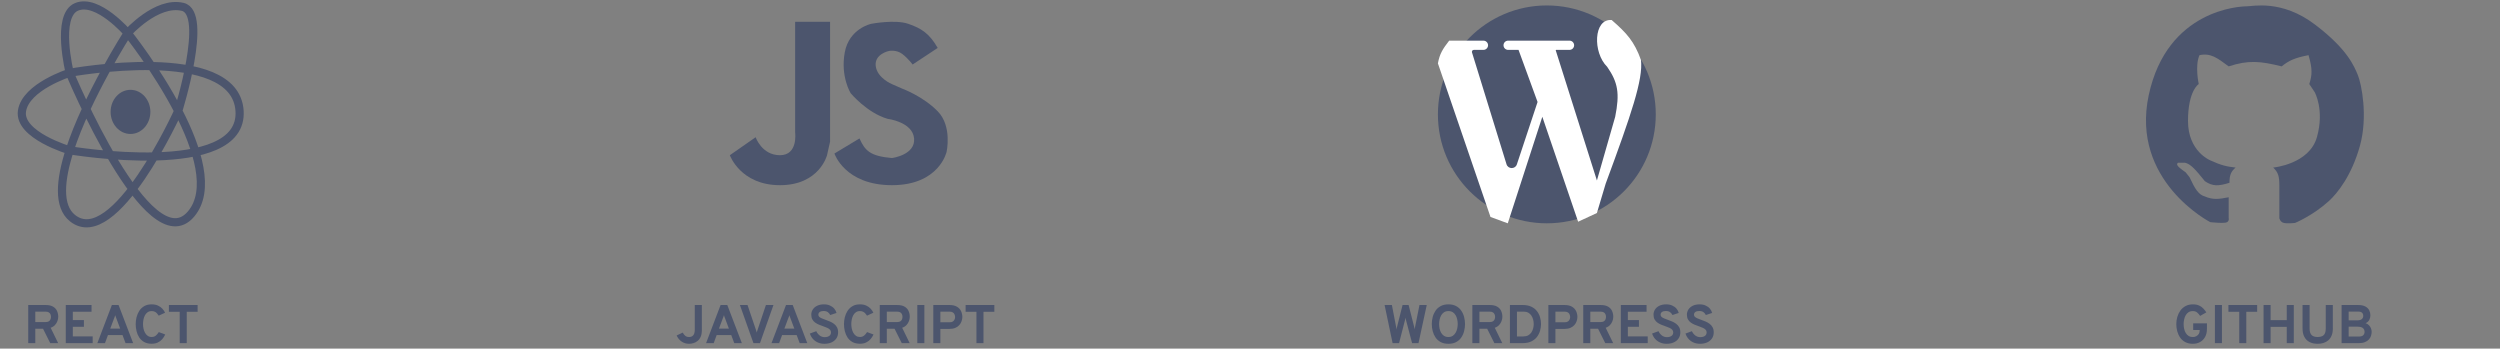 <svg width="459" height="64" viewBox="0 0 459 64" fill="none" xmlns="http://www.w3.org/2000/svg">
<rect x="0" y="0" width="459" height="64" fill="#808080" stroke="none"/>
<path d="M172.161 8.8L167.556 11.846C167.556 11.846 166.743 10.738 165.66 9.908C164.576 9.077 163.222 9.354 163.222 9.354C163.222 9.354 160.513 9.908 160.784 12.123C161.055 14.338 163.764 15.446 163.764 15.446L165.66 16.277C165.66 16.277 169.452 17.662 172.161 20.431C174.869 23.2 173.786 27.908 173.786 27.908C173.786 27.908 172.432 34 163.764 34C155.096 34 153.2 28.185 153.2 28.185L157.805 25.415C158.801 27.647 159.736 28.665 163.764 29.015C163.764 29.015 168.098 28.462 167.827 25.415C167.556 22.369 162.951 21.815 162.951 21.815C159.159 20.708 156.18 17.108 156.18 17.108C156.18 17.108 154.283 14.062 155.096 9.631C155.909 5.2 159.972 4.369 159.972 4.369C159.972 4.369 164.306 3.538 166.743 4.369C169.181 5.2 170.649 6.164 172.161 8.8Z" fill="#4C556D"/>
<path d="M152.4 4H145.988V24.367C145.988 24.367 146.545 28.495 143.2 28.495C139.855 28.495 138.739 25.193 138.739 25.193L134 28.495C134 28.495 135.952 34 143.2 34C150.448 34 151.842 28.495 151.842 28.495L152.4 26.018V4Z" fill="#4C556D"/>
<path d="M394.506 17.474C391.124 33.247 405.804 40.787 405.804 40.787C405.804 40.787 408.481 41.082 408.904 40.787C409.327 40.492 409.186 40.05 409.186 40.05V36.217C407.285 36.592 406.268 36.691 404.817 36.07C403.636 35.733 403.035 34.75 401.999 32.532L401.294 31.647C399.91 30.675 399.422 30.227 399.885 29.878H401.153C402.177 30.087 403.078 31.101 404.817 33.269C406.249 34.235 407.28 34.188 409.327 33.564C409.341 32.147 409.583 31.529 410.454 30.763C408.784 30.579 407.79 30.346 405.804 29.436C405.804 29.436 401.717 27.814 401.717 22.213C401.717 16.611 403.69 15.432 403.69 15.432C403.69 15.432 402.944 12.063 403.831 10.125C405.883 9.7 407.07 10.619 409.186 12.188C412.834 10.997 414.991 11.217 418.91 12.188C420.259 11.103 421.297 10.631 423.843 10.125C424.604 12.71 424.507 13.779 423.984 15.432L424.97 16.906C424.97 16.906 426.803 20.149 425.393 25.161C423.984 30.173 417.36 30.763 417.36 30.763C418.314 31.665 418.48 32.433 418.488 34.006V40.05C418.488 40.05 418.629 40.787 419.333 40.934C420.038 41.082 421.363 40.934 421.363 40.934C421.363 40.934 424.631 39.601 427.604 36.893C429.143 35.492 431.765 32.233 433.278 26.795C434.791 21.358 433.558 15.362 432.9 13.784C432.241 12.207 431.031 9.033 424.97 4.463C418.91 -0.107 413.608 1.162 412.474 1.162C411.339 1.162 397.888 1.7 394.506 17.474Z" fill="#4C556D"/>
<path d="M12.797 13.364C12.797 13.364 10.189 2.883 14.049 1.262C17.908 -0.359 23.437 6.068 23.437 6.068M12.797 13.364C12.797 13.364 27.348 48.395 35.067 39.304C38.732 34.988 36.295 27.278 32.724 20.37M12.797 13.364C12.797 13.364 4.713 15.912 4.035 20.37C3.357 24.828 12.797 27.595 12.797 27.595M12.797 13.364C12.797 13.364 43.203 7.747 43.986 20.37C44.768 32.993 12.797 27.595 12.797 27.595M23.437 6.068C23.437 6.068 28.756 0.104 33.555 1.262C38.353 2.42 32.724 20.37 32.724 20.37M23.437 6.068C23.437 6.068 28.774 12.728 32.724 20.37M23.437 6.068C23.437 6.068 15.982 17.707 12.797 27.595M32.724 20.37C32.724 20.37 21.038 46.194 13.319 40.057C10.589 37.887 11.055 33.003 12.797 27.595" stroke="#4C556D" stroke-width="1.5"/>
<ellipse cx="23.958" cy="20.544" rx="3.651" ry="4.053" fill="#4C556D"/>
<circle cx="284" cy="21" r="20" fill="#4C556D"/>
<path d="M272.361 7.462H266.069C264.89 8.988 264.321 9.87 264 11.636L273.654 39.835L276.827 41L283.171 21.44L289.745 40.709L293.193 39.107L294.802 33.72C299.53 20.918 301.695 14.61 301.284 11.005C300.037 7.581 298.679 6.095 295.905 3.676C292.555 3.395 292.404 9.654 295.078 12.267C297.066 15.143 297.408 17.142 296.549 21.44L293.193 33.137L285.635 9.247C285.621 9.204 285.653 9.16 285.698 9.16H288.16C288.629 9.16 289.009 8.78 289.009 8.311C289.009 7.842 288.629 7.462 288.16 7.462H276.894C276.425 7.462 276.045 7.842 276.045 8.311C276.045 8.78 276.425 9.16 276.894 9.16H278.803L282.297 18.722L278.499 30.172C278.193 31.096 276.882 31.082 276.595 30.153L270.256 9.619C270.186 9.391 270.356 9.16 270.594 9.16H272.361C272.7 9.16 273.006 8.959 273.14 8.648C273.383 8.088 272.972 7.462 272.361 7.462Z" fill="white"/>
<path d="M126.501 63.12C126.001 63.12 125.551 62.985 125.151 62.715C124.751 62.445 124.445 62.07 124.231 61.59L125.351 61.065C125.491 61.322 125.65 61.522 125.826 61.665C126.003 61.805 126.23 61.875 126.506 61.875C126.643 61.875 126.773 61.855 126.896 61.815C127.02 61.775 127.131 61.707 127.231 61.61C127.335 61.513 127.415 61.378 127.471 61.205C127.531 61.028 127.561 60.803 127.561 60.53V56H128.861V60.585C128.861 61.082 128.79 61.495 128.646 61.825C128.503 62.152 128.313 62.41 128.076 62.6C127.843 62.787 127.588 62.92 127.311 63C127.038 63.08 126.768 63.12 126.501 63.12ZM129.635 63L132.3 56H133.53L136.205 63H134.81L134.255 61.52H131.58L131.035 63H129.635ZM132 60.335H133.825L133.125 58.46C133.102 58.403 133.077 58.34 133.05 58.27C133.023 58.2 132.998 58.13 132.975 58.06C132.952 57.987 132.932 57.923 132.915 57.87C132.898 57.923 132.878 57.987 132.855 58.06C132.832 58.13 132.807 58.2 132.78 58.27C132.753 58.34 132.728 58.403 132.705 58.46L132 60.335ZM138.332 63L135.847 56H137.247L138.812 60.635C138.835 60.705 138.858 60.778 138.882 60.855C138.908 60.928 138.93 60.997 138.947 61.06C138.957 61.003 138.972 60.938 138.992 60.865C139.015 60.788 139.04 60.712 139.067 60.635L140.622 56H142.007L139.532 63H138.332ZM141.647 63L144.312 56H145.542L148.217 63H146.822L146.267 61.52H143.592L143.047 63H141.647ZM144.012 60.335H145.837L145.137 58.46C145.113 58.403 145.088 58.34 145.062 58.27C145.035 58.2 145.01 58.13 144.987 58.06C144.963 57.987 144.943 57.923 144.927 57.87C144.91 57.923 144.89 57.987 144.867 58.06C144.843 58.13 144.818 58.2 144.792 58.27C144.765 58.34 144.74 58.403 144.717 58.46L144.012 60.335ZM151.371 63.12C150.934 63.12 150.537 63.043 150.181 62.89C149.824 62.737 149.517 62.52 149.261 62.24C149.007 61.957 148.817 61.623 148.691 61.24L149.866 60.805C150.016 61.125 150.224 61.388 150.491 61.595C150.761 61.798 151.064 61.9 151.401 61.9C151.757 61.9 152.041 61.825 152.251 61.675C152.464 61.525 152.571 61.307 152.571 61.02C152.571 60.823 152.507 60.66 152.381 60.53C152.257 60.397 152.089 60.283 151.876 60.19C151.666 60.093 151.427 60 151.161 59.91C150.904 59.823 150.646 59.727 150.386 59.62C150.126 59.513 149.887 59.383 149.671 59.23C149.454 59.073 149.279 58.877 149.146 58.64C149.016 58.403 148.951 58.113 148.951 57.77C148.951 57.427 149.042 57.112 149.226 56.825C149.409 56.538 149.674 56.31 150.021 56.14C150.371 55.967 150.794 55.88 151.291 55.88C151.697 55.88 152.057 55.95 152.371 56.09C152.687 56.227 152.949 56.413 153.156 56.65C153.362 56.887 153.506 57.155 153.586 57.455L152.426 57.84C152.332 57.63 152.189 57.455 151.996 57.315C151.806 57.172 151.547 57.1 151.221 57.1C150.914 57.1 150.676 57.16 150.506 57.28C150.336 57.4 150.251 57.57 150.251 57.79C150.251 57.94 150.307 58.068 150.421 58.175C150.537 58.278 150.692 58.372 150.886 58.455C151.082 58.538 151.304 58.623 151.551 58.71C151.827 58.803 152.102 58.91 152.376 59.03C152.652 59.147 152.902 59.29 153.126 59.46C153.352 59.63 153.534 59.842 153.671 60.095C153.807 60.345 153.876 60.652 153.876 61.015C153.876 61.462 153.764 61.842 153.541 62.155C153.321 62.468 153.022 62.708 152.646 62.875C152.269 63.038 151.844 63.12 151.371 63.12ZM157.889 63.11C157.345 63.11 156.885 63.005 156.509 62.795C156.135 62.585 155.834 62.307 155.604 61.96C155.377 61.61 155.212 61.222 155.109 60.795C155.005 60.368 154.954 59.937 154.954 59.5C154.954 59.087 155.005 58.668 155.109 58.245C155.215 57.818 155.384 57.427 155.614 57.07C155.847 56.71 156.15 56.422 156.524 56.205C156.897 55.988 157.352 55.88 157.889 55.88C158.332 55.88 158.717 55.955 159.044 56.105C159.37 56.252 159.64 56.443 159.854 56.68C160.07 56.913 160.235 57.158 160.349 57.415L159.189 57.955C159.075 57.782 158.959 57.633 158.839 57.51C158.719 57.383 158.582 57.287 158.429 57.22C158.279 57.15 158.099 57.115 157.889 57.115C157.589 57.115 157.337 57.188 157.134 57.335C156.93 57.478 156.767 57.668 156.644 57.905C156.52 58.142 156.432 58.4 156.379 58.68C156.325 58.96 156.299 59.233 156.299 59.5C156.299 59.783 156.329 60.065 156.389 60.345C156.449 60.625 156.544 60.88 156.674 61.11C156.804 61.34 156.969 61.525 157.169 61.665C157.369 61.802 157.609 61.87 157.889 61.87C158.189 61.87 158.44 61.787 158.644 61.62C158.85 61.45 159.034 61.233 159.194 60.97L160.379 61.415C160.229 61.738 160.04 62.028 159.814 62.285C159.587 62.542 159.315 62.743 158.999 62.89C158.682 63.037 158.312 63.11 157.889 63.11ZM161.522 63V56H164.707C165.291 56 165.751 56.102 166.087 56.305C166.427 56.505 166.669 56.77 166.812 57.1C166.959 57.43 167.032 57.785 167.032 58.165C167.032 58.428 166.981 58.695 166.877 58.965C166.777 59.235 166.624 59.478 166.417 59.695C166.211 59.912 165.951 60.072 165.637 60.175L167.017 63H165.562L164.237 60.35H162.817V63H161.522ZM162.817 59.13H164.727C164.971 59.13 165.162 59.085 165.302 58.995C165.446 58.902 165.547 58.782 165.607 58.635C165.667 58.488 165.697 58.333 165.697 58.17C165.697 58.023 165.669 57.877 165.612 57.73C165.556 57.583 165.457 57.462 165.317 57.365C165.177 57.268 164.981 57.22 164.727 57.22H162.817V59.13ZM168.417 63V56H169.712V63H168.417ZM171.356 63V56H174.311C174.901 56 175.37 56.108 175.716 56.325C176.063 56.538 176.311 56.813 176.461 57.15C176.611 57.483 176.686 57.832 176.686 58.195C176.686 58.448 176.641 58.705 176.551 58.965C176.465 59.222 176.326 59.458 176.136 59.675C175.95 59.888 175.705 60.062 175.401 60.195C175.101 60.325 174.738 60.39 174.311 60.39H172.651V63H171.356ZM172.651 59.17H174.371C174.611 59.17 174.803 59.122 174.946 59.025C175.093 58.925 175.198 58.8 175.261 58.65C175.325 58.5 175.356 58.348 175.356 58.195C175.356 58.055 175.326 57.91 175.266 57.76C175.21 57.607 175.11 57.478 174.966 57.375C174.823 57.272 174.625 57.22 174.371 57.22H172.651V59.17ZM179.273 63V57.245H177.288V56H182.563V57.245H180.568V63H179.273Z" fill="#4C556D"/>
<path d="M255.681 63L254.211 56H255.551L256.311 59.94C256.331 60.047 256.347 60.142 256.361 60.225C256.374 60.308 256.386 60.4 256.396 60.5C256.409 60.407 256.426 60.315 256.446 60.225C256.466 60.132 256.489 60.037 256.516 59.94L257.511 56H258.621L259.621 59.935C259.647 60.028 259.669 60.12 259.686 60.21C259.702 60.3 259.717 60.392 259.731 60.485C259.744 60.395 259.757 60.308 259.771 60.225C259.787 60.138 259.804 60.05 259.821 59.96L260.616 56H261.951L260.436 63H259.261L258.151 58.8C258.127 58.72 258.107 58.643 258.091 58.57C258.077 58.497 258.064 58.412 258.051 58.315C258.034 58.415 258.017 58.5 258.001 58.57C257.987 58.64 257.971 58.715 257.951 58.795L256.866 63H255.681ZM265.932 63.12C265.372 63.12 264.897 63.015 264.507 62.805C264.117 62.592 263.802 62.31 263.562 61.96C263.326 61.607 263.152 61.217 263.042 60.79C262.932 60.363 262.877 59.933 262.877 59.5C262.877 59.067 262.932 58.637 263.042 58.21C263.152 57.783 263.326 57.395 263.562 57.045C263.802 56.692 264.117 56.41 264.507 56.2C264.897 55.987 265.372 55.88 265.932 55.88C266.492 55.88 266.966 55.987 267.352 56.2C267.742 56.41 268.056 56.692 268.292 57.045C268.532 57.395 268.706 57.783 268.812 58.21C268.922 58.637 268.977 59.067 268.977 59.5C268.977 59.933 268.922 60.363 268.812 60.79C268.706 61.217 268.532 61.607 268.292 61.96C268.056 62.31 267.742 62.592 267.352 62.805C266.966 63.015 266.492 63.12 265.932 63.12ZM265.932 61.875C266.246 61.875 266.511 61.802 266.727 61.655C266.947 61.508 267.124 61.317 267.257 61.08C267.391 60.843 267.487 60.587 267.547 60.31C267.607 60.03 267.637 59.76 267.637 59.5C267.637 59.22 267.607 58.94 267.547 58.66C267.491 58.377 267.396 58.12 267.262 57.89C267.132 57.657 266.957 57.47 266.737 57.33C266.521 57.187 266.252 57.115 265.932 57.115C265.609 57.115 265.337 57.188 265.117 57.335C264.901 57.482 264.726 57.675 264.592 57.915C264.462 58.152 264.367 58.41 264.307 58.69C264.251 58.967 264.222 59.237 264.222 59.5C264.222 59.777 264.251 60.055 264.307 60.335C264.367 60.615 264.464 60.872 264.597 61.105C264.734 61.338 264.911 61.525 265.127 61.665C265.347 61.805 265.616 61.875 265.932 61.875ZM270.325 63V56H273.51C274.093 56 274.553 56.102 274.89 56.305C275.23 56.505 275.472 56.77 275.615 57.1C275.762 57.43 275.835 57.785 275.835 58.165C275.835 58.428 275.783 58.695 275.68 58.965C275.58 59.235 275.427 59.478 275.22 59.695C275.013 59.912 274.753 60.072 274.44 60.175L275.82 63H274.365L273.04 60.35H271.62V63H270.325ZM271.62 59.13H273.53C273.773 59.13 273.965 59.085 274.105 58.995C274.248 58.902 274.35 58.782 274.41 58.635C274.47 58.488 274.5 58.333 274.5 58.17C274.5 58.023 274.472 57.877 274.415 57.73C274.358 57.583 274.26 57.462 274.12 57.365C273.98 57.268 273.783 57.22 273.53 57.22H271.62V59.13ZM277.22 63V56H279.58C280.186 56 280.703 56.1 281.13 56.3C281.556 56.497 281.901 56.763 282.165 57.1C282.431 57.433 282.625 57.808 282.745 58.225C282.868 58.638 282.93 59.063 282.93 59.5C282.93 59.9 282.871 60.305 282.755 60.715C282.641 61.125 282.455 61.503 282.195 61.85C281.935 62.193 281.586 62.472 281.15 62.685C280.716 62.895 280.18 63 279.54 63H277.22ZM278.515 61.77H279.675C280.031 61.77 280.331 61.703 280.575 61.57C280.818 61.433 281.013 61.255 281.16 61.035C281.31 60.812 281.418 60.567 281.485 60.3C281.555 60.03 281.59 59.763 281.59 59.5C281.59 59.22 281.555 58.945 281.485 58.675C281.415 58.405 281.306 58.16 281.16 57.94C281.013 57.72 280.826 57.545 280.6 57.415C280.373 57.285 280.101 57.22 279.785 57.22H278.515V61.77ZM284.28 63V56H287.235C287.825 56 288.294 56.108 288.64 56.325C288.987 56.538 289.235 56.813 289.385 57.15C289.535 57.483 289.61 57.832 289.61 58.195C289.61 58.448 289.565 58.705 289.475 58.965C289.389 59.222 289.25 59.458 289.06 59.675C288.874 59.888 288.629 60.062 288.325 60.195C288.025 60.325 287.662 60.39 287.235 60.39H285.575V63H284.28ZM285.575 59.17H287.295C287.535 59.17 287.727 59.122 287.87 59.025C288.017 58.925 288.122 58.8 288.185 58.65C288.249 58.5 288.28 58.348 288.28 58.195C288.28 58.055 288.25 57.91 288.19 57.76C288.134 57.607 288.034 57.478 287.89 57.375C287.747 57.272 287.549 57.22 287.295 57.22H285.575V59.17ZM290.686 63V56H293.871C294.455 56 294.915 56.102 295.251 56.305C295.591 56.505 295.833 56.77 295.976 57.1C296.123 57.43 296.196 57.785 296.196 58.165C296.196 58.428 296.145 58.695 296.041 58.965C295.941 59.235 295.788 59.478 295.581 59.695C295.375 59.912 295.115 60.072 294.801 60.175L296.181 63H294.726L293.401 60.35H291.981V63H290.686ZM291.981 59.13H293.891C294.135 59.13 294.326 59.085 294.466 58.995C294.61 58.902 294.711 58.782 294.771 58.635C294.831 58.488 294.861 58.333 294.861 58.17C294.861 58.023 294.833 57.877 294.776 57.73C294.72 57.583 294.621 57.462 294.481 57.365C294.341 57.268 294.145 57.22 293.891 57.22H291.981V59.13ZM297.581 63V56H302.311V57.23H298.876V58.77H300.911V60H298.876V61.76H302.521V63H297.581ZM306.004 63.12C305.567 63.12 305.17 63.043 304.814 62.89C304.457 62.737 304.15 62.52 303.894 62.24C303.64 61.957 303.45 61.623 303.324 61.24L304.499 60.805C304.649 61.125 304.857 61.388 305.124 61.595C305.394 61.798 305.697 61.9 306.034 61.9C306.39 61.9 306.674 61.825 306.884 61.675C307.097 61.525 307.204 61.307 307.204 61.02C307.204 60.823 307.14 60.66 307.014 60.53C306.89 60.397 306.722 60.283 306.509 60.19C306.299 60.093 306.06 60 305.794 59.91C305.537 59.823 305.279 59.727 305.019 59.62C304.759 59.513 304.52 59.383 304.304 59.23C304.087 59.073 303.912 58.877 303.779 58.64C303.649 58.403 303.584 58.113 303.584 57.77C303.584 57.427 303.675 57.112 303.859 56.825C304.042 56.538 304.307 56.31 304.654 56.14C305.004 55.967 305.427 55.88 305.924 55.88C306.33 55.88 306.69 55.95 307.004 56.09C307.32 56.227 307.582 56.413 307.789 56.65C307.995 56.887 308.139 57.155 308.219 57.455L307.059 57.84C306.965 57.63 306.822 57.455 306.629 57.315C306.439 57.172 306.18 57.1 305.854 57.1C305.547 57.1 305.309 57.16 305.139 57.28C304.969 57.4 304.884 57.57 304.884 57.79C304.884 57.94 304.94 58.068 305.054 58.175C305.17 58.278 305.325 58.372 305.519 58.455C305.715 58.538 305.937 58.623 306.184 58.71C306.46 58.803 306.735 58.91 307.009 59.03C307.285 59.147 307.535 59.29 307.759 59.46C307.985 59.63 308.167 59.842 308.304 60.095C308.44 60.345 308.509 60.652 308.509 61.015C308.509 61.462 308.397 61.842 308.174 62.155C307.954 62.468 307.655 62.708 307.279 62.875C306.902 63.038 306.477 63.12 306.004 63.12ZM312.136 63.12C311.7 63.12 311.303 63.043 310.946 62.89C310.59 62.737 310.283 62.52 310.026 62.24C309.773 61.957 309.583 61.623 309.456 61.24L310.631 60.805C310.781 61.125 310.99 61.388 311.256 61.595C311.526 61.798 311.83 61.9 312.166 61.9C312.523 61.9 312.806 61.825 313.016 61.675C313.23 61.525 313.336 61.307 313.336 61.02C313.336 60.823 313.273 60.66 313.146 60.53C313.023 60.397 312.855 60.283 312.641 60.19C312.431 60.093 312.193 60 311.926 59.91C311.67 59.823 311.411 59.727 311.151 59.62C310.891 59.513 310.653 59.383 310.436 59.23C310.22 59.073 310.045 58.877 309.911 58.64C309.781 58.403 309.716 58.113 309.716 57.77C309.716 57.427 309.808 57.112 309.991 56.825C310.175 56.538 310.44 56.31 310.786 56.14C311.136 55.967 311.56 55.88 312.056 55.88C312.463 55.88 312.823 55.95 313.136 56.09C313.453 56.227 313.715 56.413 313.921 56.65C314.128 56.887 314.271 57.155 314.351 57.455L313.191 57.84C313.098 57.63 312.955 57.455 312.761 57.315C312.571 57.172 312.313 57.1 311.986 57.1C311.68 57.1 311.441 57.16 311.271 57.28C311.101 57.4 311.016 57.57 311.016 57.79C311.016 57.94 311.073 58.068 311.186 58.175C311.303 58.278 311.458 58.372 311.651 58.455C311.848 58.538 312.07 58.623 312.316 58.71C312.593 58.803 312.868 58.91 313.141 59.03C313.418 59.147 313.668 59.29 313.891 59.46C314.118 59.63 314.3 59.842 314.436 60.095C314.573 60.345 314.641 60.652 314.641 61.015C314.641 61.462 314.53 61.842 314.306 62.155C314.086 62.468 313.788 62.708 313.411 62.875C313.035 63.038 312.61 63.12 312.136 63.12Z" fill="#4C556D"/>
<path d="M402.619 63.12C402.082 63.12 401.62 63.02 401.234 62.82C400.847 62.617 400.532 62.343 400.289 62C400.045 61.653 399.864 61.265 399.744 60.835C399.627 60.402 399.569 59.957 399.569 59.5C399.569 59.063 399.629 58.632 399.749 58.205C399.872 57.778 400.057 57.39 400.304 57.04C400.554 56.69 400.87 56.41 401.254 56.2C401.637 55.987 402.092 55.88 402.619 55.88C403.065 55.88 403.442 55.95 403.749 56.09C404.059 56.23 404.319 56.413 404.529 56.64C404.742 56.863 404.927 57.1 405.084 57.35L403.944 58C403.79 57.763 403.609 57.557 403.399 57.38C403.192 57.203 402.932 57.115 402.619 57.115C402.292 57.115 402.019 57.188 401.799 57.335C401.582 57.482 401.409 57.673 401.279 57.91C401.149 58.147 401.055 58.405 400.999 58.685C400.942 58.962 400.914 59.233 400.914 59.5C400.914 59.803 400.945 60.097 401.009 60.38C401.072 60.663 401.172 60.918 401.309 61.145C401.445 61.372 401.622 61.552 401.839 61.685C402.055 61.815 402.315 61.88 402.619 61.88C402.849 61.88 403.057 61.828 403.244 61.725C403.434 61.622 403.584 61.483 403.694 61.31C403.804 61.133 403.859 60.935 403.859 60.715V60.585H402.669V59.36H405.194V60.37C405.194 60.963 405.079 61.465 404.849 61.875C404.622 62.282 404.314 62.592 403.924 62.805C403.537 63.015 403.102 63.12 402.619 63.12ZM406.655 63V56H407.95V63H406.655ZM411.125 63V57.245H409.14V56H414.415V57.245H412.42V63H411.125ZM415.591 63V56H416.886V58.775H419.846V56H421.141V63H419.846V60.01H416.886V63H415.591ZM425.528 63.12C424.941 63.12 424.439 63.012 424.023 62.795C423.609 62.575 423.293 62.257 423.073 61.84C422.856 61.423 422.748 60.92 422.748 60.33V56H424.043V60.33C424.043 60.86 424.161 61.25 424.398 61.5C424.634 61.75 425.011 61.875 425.528 61.875C425.854 61.875 426.128 61.823 426.348 61.72C426.568 61.617 426.733 61.452 426.843 61.225C426.953 60.995 427.008 60.697 427.008 60.33V56H428.308V60.33C428.308 60.823 428.234 61.247 428.088 61.6C427.944 61.953 427.744 62.243 427.488 62.47C427.234 62.693 426.939 62.858 426.603 62.965C426.266 63.068 425.908 63.12 425.528 63.12ZM429.917 63V56H432.937C433.507 56 433.957 56.092 434.287 56.275C434.617 56.455 434.852 56.69 434.992 56.98C435.132 57.267 435.202 57.567 435.202 57.88C435.202 58.193 435.134 58.48 434.997 58.74C434.86 58.997 434.637 59.195 434.327 59.335C434.58 59.425 434.789 59.555 434.952 59.725C435.119 59.892 435.24 60.082 435.317 60.295C435.397 60.505 435.437 60.718 435.437 60.935C435.437 61.182 435.395 61.428 435.312 61.675C435.232 61.918 435.1 62.14 434.917 62.34C434.734 62.54 434.49 62.7 434.187 62.82C433.887 62.94 433.517 63 433.077 63H429.917ZM431.212 61.785H433.162C433.412 61.785 433.607 61.742 433.747 61.655C433.89 61.568 433.99 61.46 434.047 61.33C434.107 61.197 434.137 61.065 434.137 60.935C434.137 60.775 434.102 60.623 434.032 60.48C433.965 60.333 433.84 60.213 433.657 60.12C433.477 60.027 433.215 59.98 432.872 59.98H431.212V61.785ZM431.212 58.815H432.777C433.157 58.815 433.437 58.742 433.617 58.595C433.8 58.445 433.892 58.247 433.892 58C433.892 57.873 433.869 57.75 433.822 57.63C433.775 57.507 433.685 57.405 433.552 57.325C433.419 57.245 433.222 57.205 432.962 57.205H431.212V58.815Z" fill="#4C556D"/>
<path d="M5.183 63V56H8.368C8.951 56 9.411 56.102 9.748 56.305C10.088 56.505 10.329 56.77 10.473 57.1C10.619 57.43 10.693 57.785 10.693 58.165C10.693 58.428 10.641 58.695 10.537 58.965C10.438 59.235 10.284 59.478 10.078 59.695C9.871 59.912 9.611 60.072 9.298 60.175L10.678 63H9.223L7.898 60.35H6.478V63H5.183ZM6.478 59.13H8.388C8.631 59.13 8.823 59.085 8.963 58.995C9.106 58.902 9.208 58.782 9.268 58.635C9.328 58.488 9.358 58.333 9.358 58.17C9.358 58.023 9.329 57.877 9.273 57.73C9.216 57.583 9.118 57.462 8.978 57.365C8.838 57.268 8.641 57.22 8.388 57.22H6.478V59.13ZM12.077 63V56H16.807V57.23H13.372V58.77H15.407V60H13.372V61.76H17.017V63H12.077ZM17.875 63L20.54 56H21.77L24.445 63H23.05L22.495 61.52H19.82L19.275 63H17.875ZM20.24 60.335H22.065L21.365 58.46C21.342 58.403 21.317 58.34 21.29 58.27C21.264 58.2 21.238 58.13 21.215 58.06C21.192 57.987 21.172 57.923 21.155 57.87C21.139 57.923 21.119 57.987 21.095 58.06C21.072 58.13 21.047 58.2 21.02 58.27C20.994 58.34 20.968 58.403 20.945 58.46L20.24 60.335ZM27.848 63.11C27.304 63.11 26.844 63.005 26.468 62.795C26.094 62.585 25.793 62.307 25.562 61.96C25.336 61.61 25.171 61.222 25.067 60.795C24.964 60.368 24.913 59.937 24.913 59.5C24.913 59.087 24.964 58.668 25.067 58.245C25.174 57.818 25.343 57.427 25.573 57.07C25.806 56.71 26.109 56.422 26.483 56.205C26.856 55.988 27.311 55.88 27.848 55.88C28.291 55.88 28.676 55.955 29.003 56.105C29.329 56.252 29.599 56.443 29.812 56.68C30.029 56.913 30.194 57.158 30.308 57.415L29.148 57.955C29.034 57.782 28.918 57.633 28.797 57.51C28.677 57.383 28.541 57.287 28.387 57.22C28.238 57.15 28.058 57.115 27.848 57.115C27.547 57.115 27.296 57.188 27.093 57.335C26.889 57.478 26.726 57.668 26.602 57.905C26.479 58.142 26.391 58.4 26.337 58.68C26.284 58.96 26.258 59.233 26.258 59.5C26.258 59.783 26.288 60.065 26.348 60.345C26.407 60.625 26.503 60.88 26.633 61.11C26.762 61.34 26.927 61.525 27.128 61.665C27.328 61.802 27.567 61.87 27.848 61.87C28.148 61.87 28.399 61.787 28.602 61.62C28.809 61.45 28.992 61.233 29.152 60.97L30.337 61.415C30.188 61.738 29.999 62.028 29.773 62.285C29.546 62.542 29.274 62.743 28.957 62.89C28.641 63.037 28.271 63.11 27.848 63.11ZM32.992 63V57.245H31.007V56H36.282V57.245H34.287V63H32.992Z" fill="#4C556D"/>
</svg>
